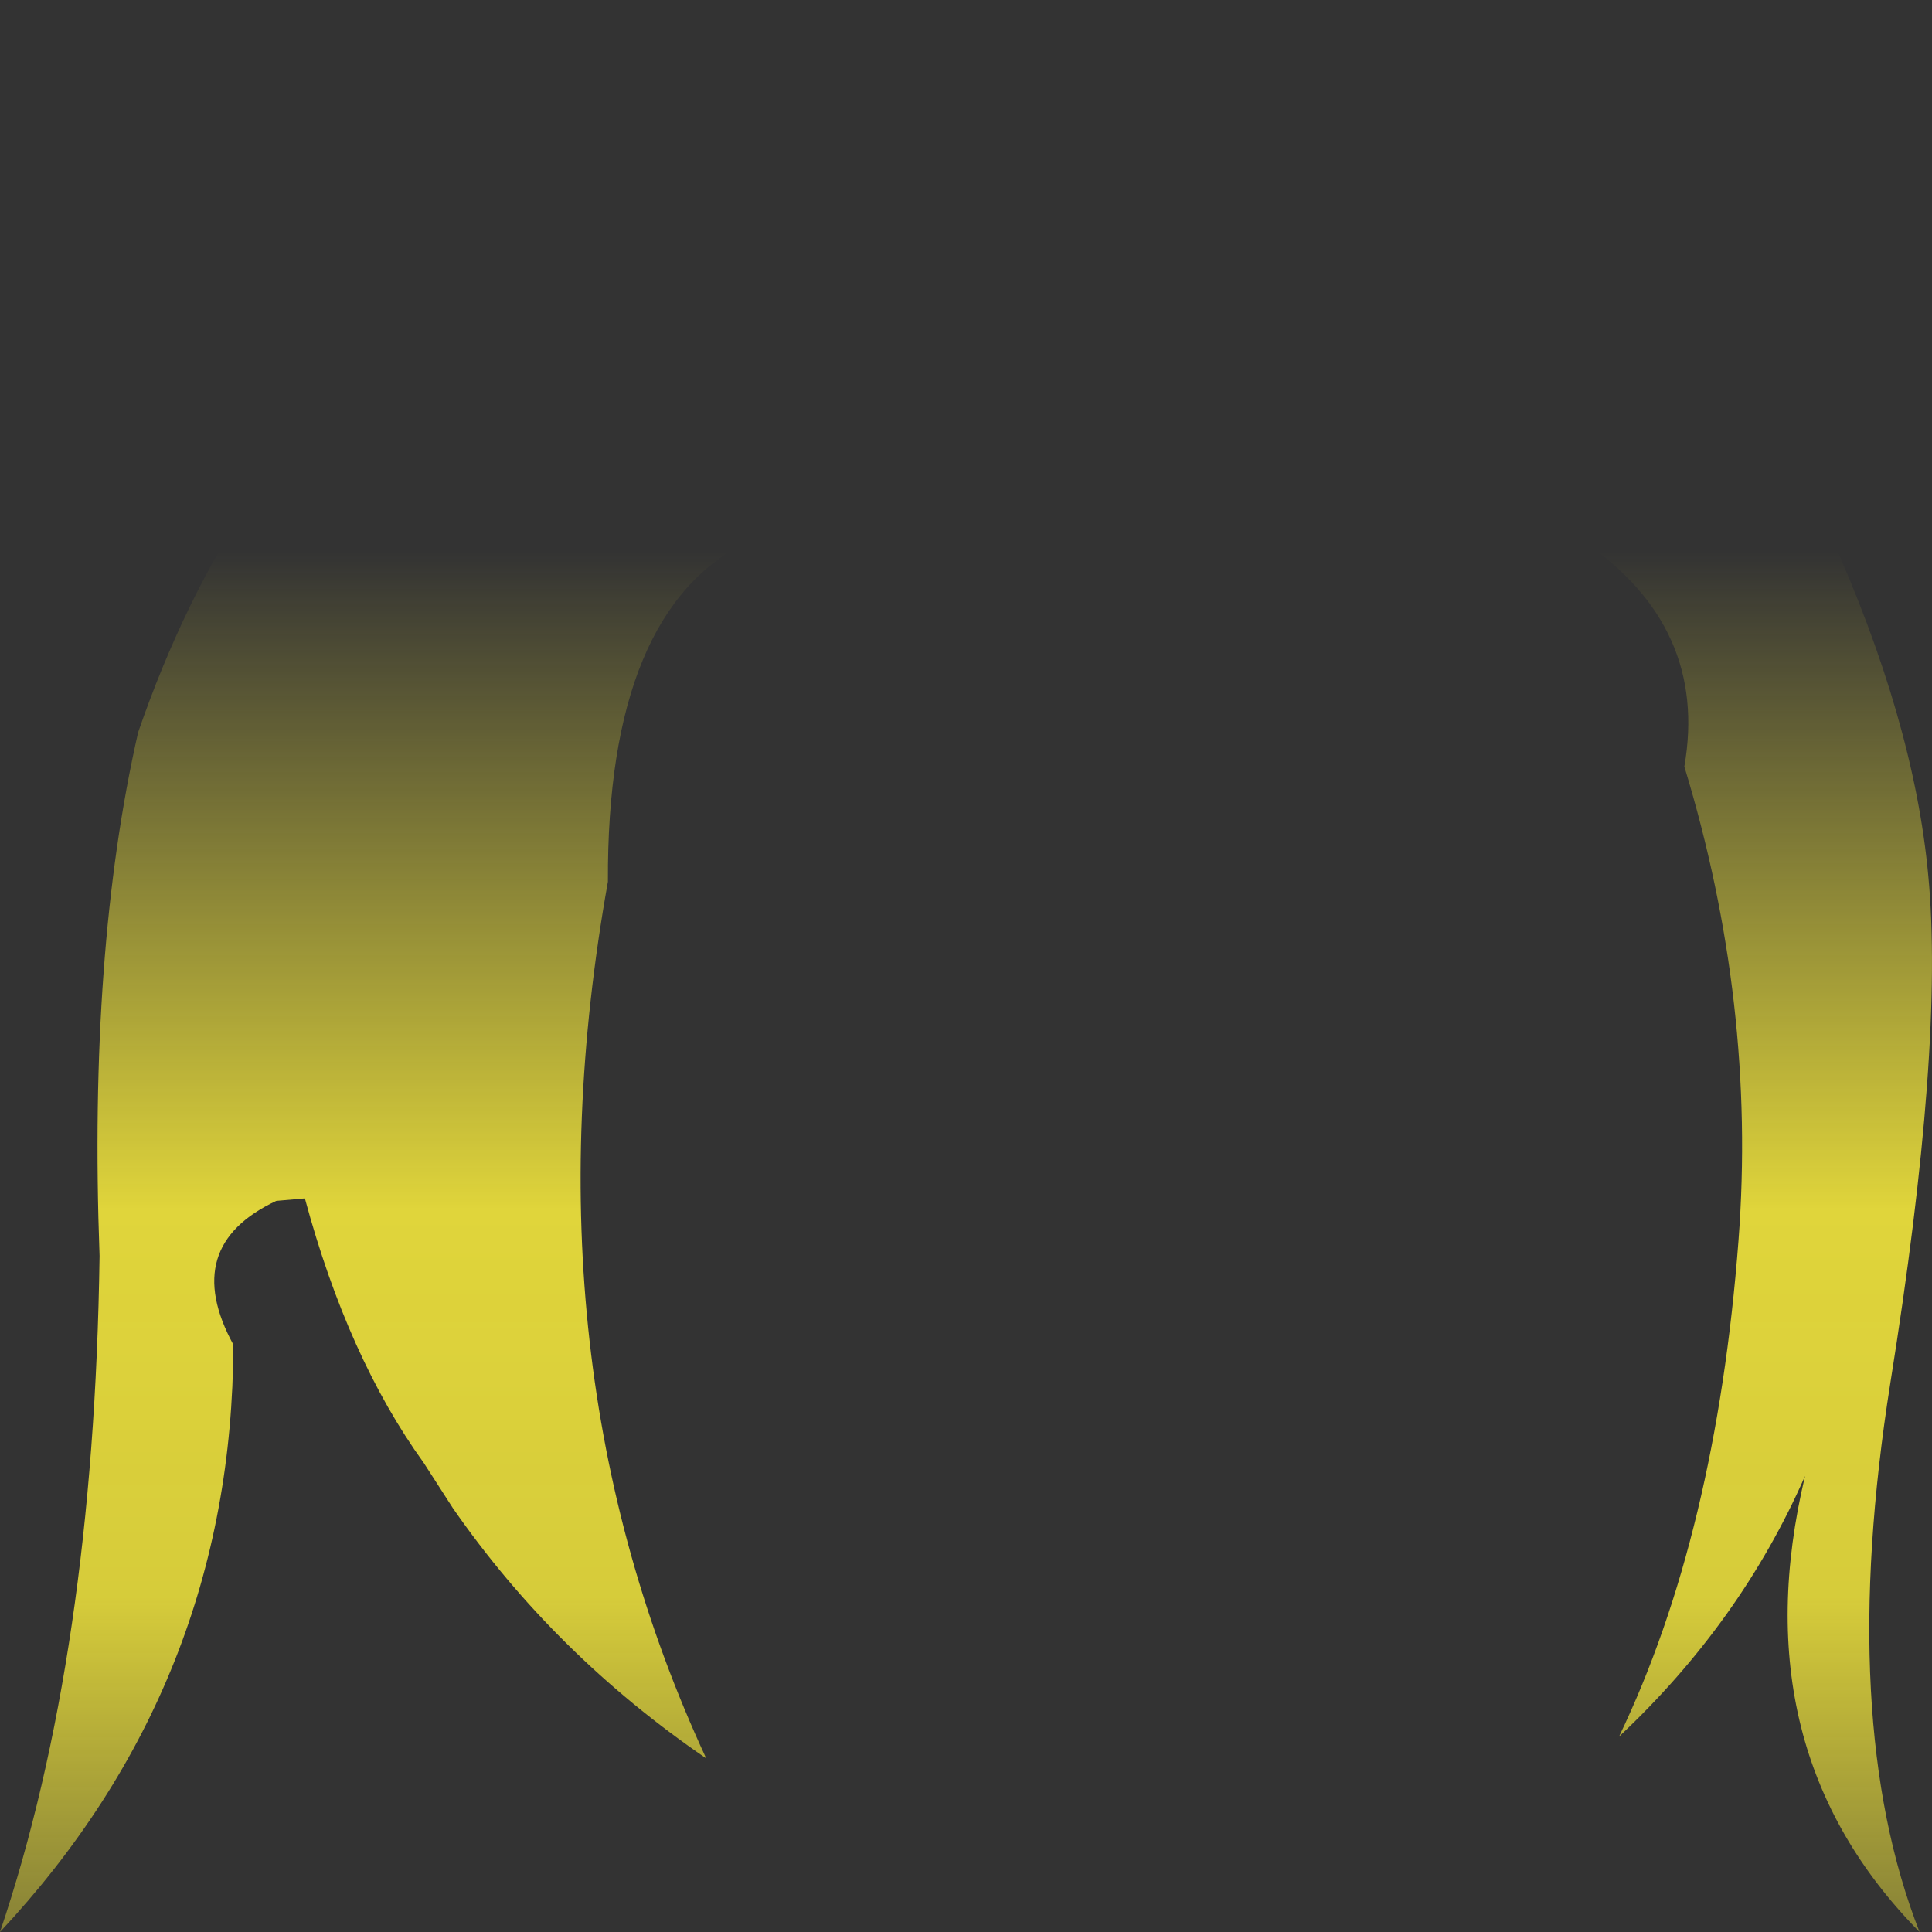 <?xml version="1.0" encoding="UTF-8" standalone="no"?>
<svg xmlns:xlink="http://www.w3.org/1999/xlink" height="155.25px" width="155.25px" xmlns="http://www.w3.org/2000/svg">
  <rect width="100%" height="100%" fill="#333333" stroke="none"/>
  <g transform="matrix(1.0, 0.0, 0.0, 1.0, 77.65, 77.6)">
    <path d="M71.2 -60.7 Q72.65 -49.65 65.55 -42.05 L66.45 -40.65 68.0 -37.75 69.35 -34.8 Q76.15 -19.75 77.3 -7.25 78.6 6.4 74.25 33.55 69.95 60.7 76.6 77.65 62.15 63.0 67.4 41.0 62.25 52.75 52.45 61.95 60.25 45.7 62.05 22.1 63.5 3.05 57.7 -16.0 59.65 -27.2 49.6 -34.1 16.85 -42.4 -17.45 -34.15 -28.9 -28.6 -28.8 -6.75 -35.7 31.8 -20.9 63.7 -33.1 55.35 -41.25 43.6 L-43.6 39.95 Q-49.7 31.5 -53.15 18.7 L-55.45 18.9 Q-63.2 22.55 -58.9 30.45 -58.95 57.65 -77.65 77.65 -70.1 55.3 -69.65 23.35 L-69.65 23.3 Q-70.55 -1.2 -66.55 -18.75 -62.9 -29.35 -57.4 -37.6 -63.85 -43.5 -63.05 -54.1 -62.55 -60.3 -59.6 -65.4 -52.9 -76.0 -39.45 -77.55 L-35.25 -77.4 Q-24.95 -76.4 -19.3 -69.1 -17.95 -67.1 -17.2 -65.05 -2.15 -68.55 20.55 -66.05 L29.95 -63.95 Q30.55 -65.85 32.25 -67.95 39.75 -76.9 52.35 -77.2 56.35 -77.05 60.45 -75.6 69.85 -71.0 71.2 -60.7" fill="url(#gradient0)" fill-rule="evenodd" stroke="none"/>
  </g>
  <defs>
    <linearGradient gradientTransform="matrix(0.0, 0.085, -0.095, 0.0, 0.0, 36.3)" gradientUnits="userSpaceOnUse" id="gradient0" spreadMethod="pad" x1="-819.2" x2="819.2">
      <stop offset="0.0" stop-color="#fff23c" stop-opacity="0.0"/>
      <stop offset="0.38" stop-color="#fff23c" stop-opacity="0.847"/>
      <stop offset="0.604" stop-color="#fff23c" stop-opacity="0.8"/>
      <stop offset="1.0" stop-color="#fff23c" stop-opacity="0.0"/>
    </linearGradient>
  </defs>
</svg>
